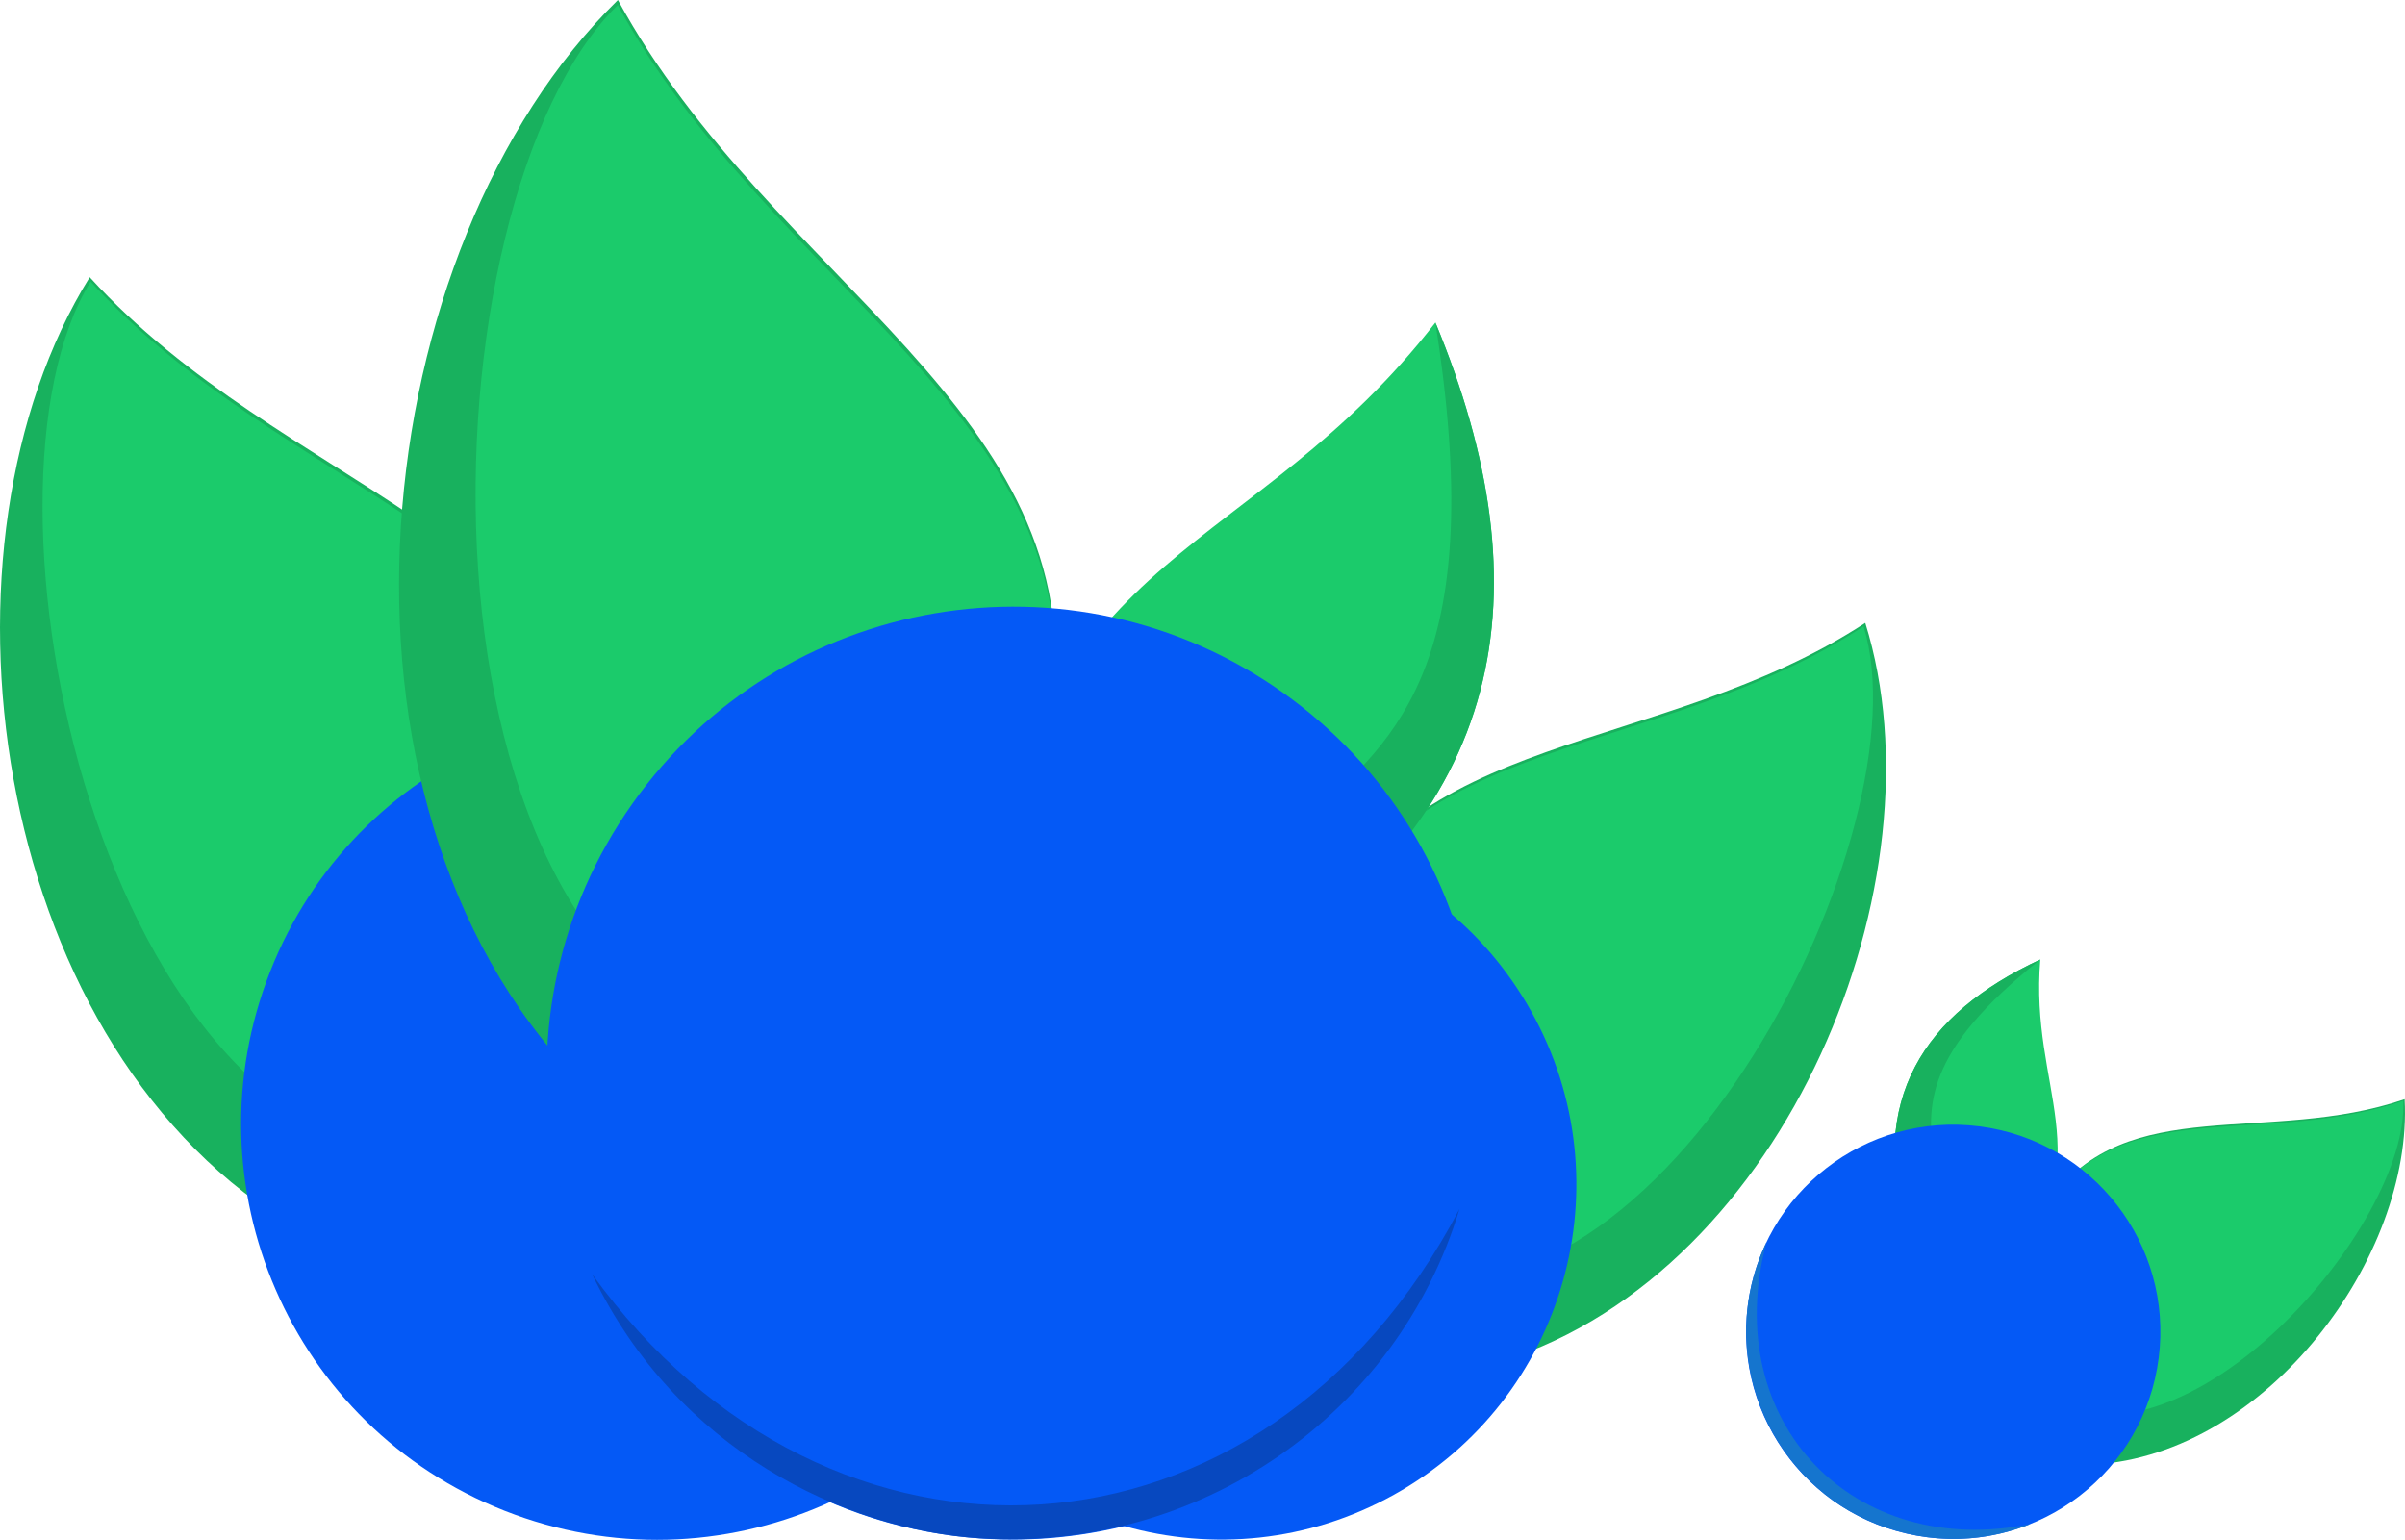 <?xml version="1.0" encoding="UTF-8"?>
<!DOCTYPE svg PUBLIC "-//W3C//DTD SVG 1.0//EN" "http://www.w3.org/TR/2001/REC-SVG-20010904/DTD/svg10.dtd">
<!-- Creator: CorelDRAW 2019 (64-Bit) -->
<svg xmlns="http://www.w3.org/2000/svg" xml:space="preserve" width="59.267mm" height="37.951mm" version="1.0" style="shape-rendering:geometricPrecision; text-rendering:geometricPrecision; image-rendering:optimizeQuality; fill-rule:evenodd; clip-rule:evenodd"
viewBox="0 0 1247.33 798.71"
 xmlns:xlink="http://www.w3.org/1999/xlink"
 xmlns:xodm="http://www.corel.com/coreldraw/odm/2003">
 <defs>
  <style type="text/css">
   <![CDATA[
    .fil4 {fill:#0748BF}
    .fil3 {fill:#1575CE}
    .fil0 {fill:#18B15E}
    .fil1 {fill:#1BCB6B}
    .fil2 {fill:#0459F6;fill-rule:nonzero}
   ]]>
  </style>
 </defs>
 <g id="Layer_x0020_1">
  <g id="_2054325412688">
   <path class="fil0" d="M319.66 413.69c-15.83,-137.52 -172.64,-159.65 -273.14,-269.92 -86.12,138.81 -52.72,392.77 100.72,489.23l172.4 -219.31 0.01 0z"/>
   <path class="fil1" d="M320.13 415.98c-15.83,-137.52 -172.64,-159.65 -273.14,-269.92 -67.5,108.81 4.86,456.94 184.04,455.24 54.11,-0.5 50.84,-209.23 89.08,-185.32l0.01 0z"/>
   <path class="fil1" d="M432.54 517.39c104.68,-104.19 96,-210.74 16.64,-318.77 -55.7,125.41 -152.03,144.05 -135.61,307.88l118.97 10.89z"/>
   <path class="fil0" d="M432.54 517.39c104.7,-104.19 96.01,-210.74 16.64,-318.77 60.22,143.4 30.51,190.62 -3.73,237.05l-12.89 81.73 -0.01 0z"/>
   <path class="fil2" d="M419.89 382.28c110.84,43.67 165.27,168.93 121.59,279.76 -43.67,110.84 -168.93,165.27 -279.76,121.59 -110.85,-43.67 -165.27,-168.93 -121.59,-279.76 43.67,-110.84 168.93,-165.27 279.76,-121.59z"/>
   <path class="fil0" d="M1063.25 622.61c39.83,-56.26 113.6,-28.38 183.9,-52.45 4.36,81.24 -71.04,184.13 -161.14,189.5l-22.76 -137.04 0 -0.01z"/>
   <path class="fil1" d="M1062.48 623.48c39.85,-56.26 113.62,-28.36 183.9,-52.45 3.42,63.68 -111.55,198.36 -189.38,154.71 -23.5,-13.17 27.9,-103.54 5.48,-102.25l0 -0.01z"/>
   <path class="fil1" d="M989.12 640.85c-20.75,-70.56 8.56,-115.01 69.07,-143.18 -5.72,68.09 31.89,99.3 -14.52,166.9l-54.56 -23.74 0.01 0.01z"/>
   <path class="fil0" d="M989.12 640.85c-20.75,-70.56 8.55,-115.01 69.08,-143.18 -60.63,48.18 -58.97,75.92 -55.13,104.4l-13.95 38.77z"/>
   <path class="fil2" d="M1026.56 584.23c-58.86,-7.47 -112.62,34.18 -120.1,93.04 -7.48,58.84 34.18,112.61 93.04,120.1 58.85,7.47 112.61,-34.19 120.1,-93.04 7.48,-58.86 -34.19,-112.62 -93.04,-120.1z"/>
   <path class="fil3" d="M916.12 644.41c-21.42,44.59 -9.36,98.82 30.34,130.71 23.95,19.24 64.83,32.19 106.74,15.34 -91.2,18.81 -161.81,-52.2 -137.06,-146.05l-0.01 0z"/>
   <path class="fil0" d="M683.9 487.77c42.5,-110.27 176.85,-95.02 283.51,-164.67 41.48,133.15 -40.46,335.91 -187.92,382.81l-95.57 -218.14 -0.01 0z"/>
   <path class="fil1" d="M683 489.55c42.5,-110.27 176.85,-95.01 283.51,-164.66 32.52,104.38 -101.77,376.63 -249.52,336.88 -44.61,-11.99 2.74,-183.81 -33.99,-172.23z"/>
   <path class="fil2" d="M723.05 775.25c88.84,-49.51 120.71,-161.68 71.18,-250.53 -49.53,-88.84 -161.69,-120.71 -250.53,-71.18 -88.84,49.51 -120.71,161.68 -71.18,250.53 49.51,88.84 161.68,120.71 250.53,71.18z"/>
   <path class="fil1" d="M572.89 662.95c-84.39,-142.55 -45,-255.81 71.53,-350.81 25.23,151.82 124.6,199.13 60.72,372.43l-132.23 -21.62 -0.01 0z"/>
   <path class="fil0" d="M572.89 662.95c-84.39,-142.55 -45.02,-255.81 71.53,-350.81 -105.68,138.78 -86.69,198.4 -62.57,258.45l-8.96 92.36z"/>
   <path class="fil0" d="M545.9 366.99c19.49,-154.02 -145.42,-220.03 -225.43,-366.99 -130.88,128.2 -162.33,413.76 -20.95,559.85l246.38 -192.85 0 -0.01z"/>
   <path class="fil1" d="M545.82 369.61c19.49,-154.02 -145.42,-220.03 -225.43,-366.99 -102.6,100.49 -116.75,499.05 78.89,545.07 59.08,13.9 111.28,-214.35 146.55,-178.07l0 -0.01z"/>
   <path class="fil1" d="M641.18 510.09c141.88,-85.54 160.86,-203.93 103.28,-342.81 -94.17,121.73 -204.1,116.3 -229.96,299.18l126.68 43.64 0 -0.01z"/>
   <path class="fil0" d="M641.16 510.09c141.87,-85.52 160.87,-203.92 103.28,-342.81 27.29,172.29 -17.7,215.79 -67.39,257.23l-35.89 85.58 0 0z"/>
   <path class="fil2" d="M665.21 359.14c109.06,77.2 134.91,228.16 57.71,337.24 -77.18,109.06 -228.17,134.92 -337.23,57.72 -109.06,-77.18 -134.92,-228.16 -57.72,-337.23 77.18,-109.06 228.16,-134.92 337.24,-57.73l-0 0z"/>
   <path class="fil4" d="M756.94 627.12c-32.31,106.63 -134.86,178.29 -249.32,170.79 -69.03,-4.54 -156.62,-45.28 -200.52,-137 122.78,170.05 348.05,159.66 449.83,-33.79l0.01 0z"/>
  </g>
 </g>
</svg>
